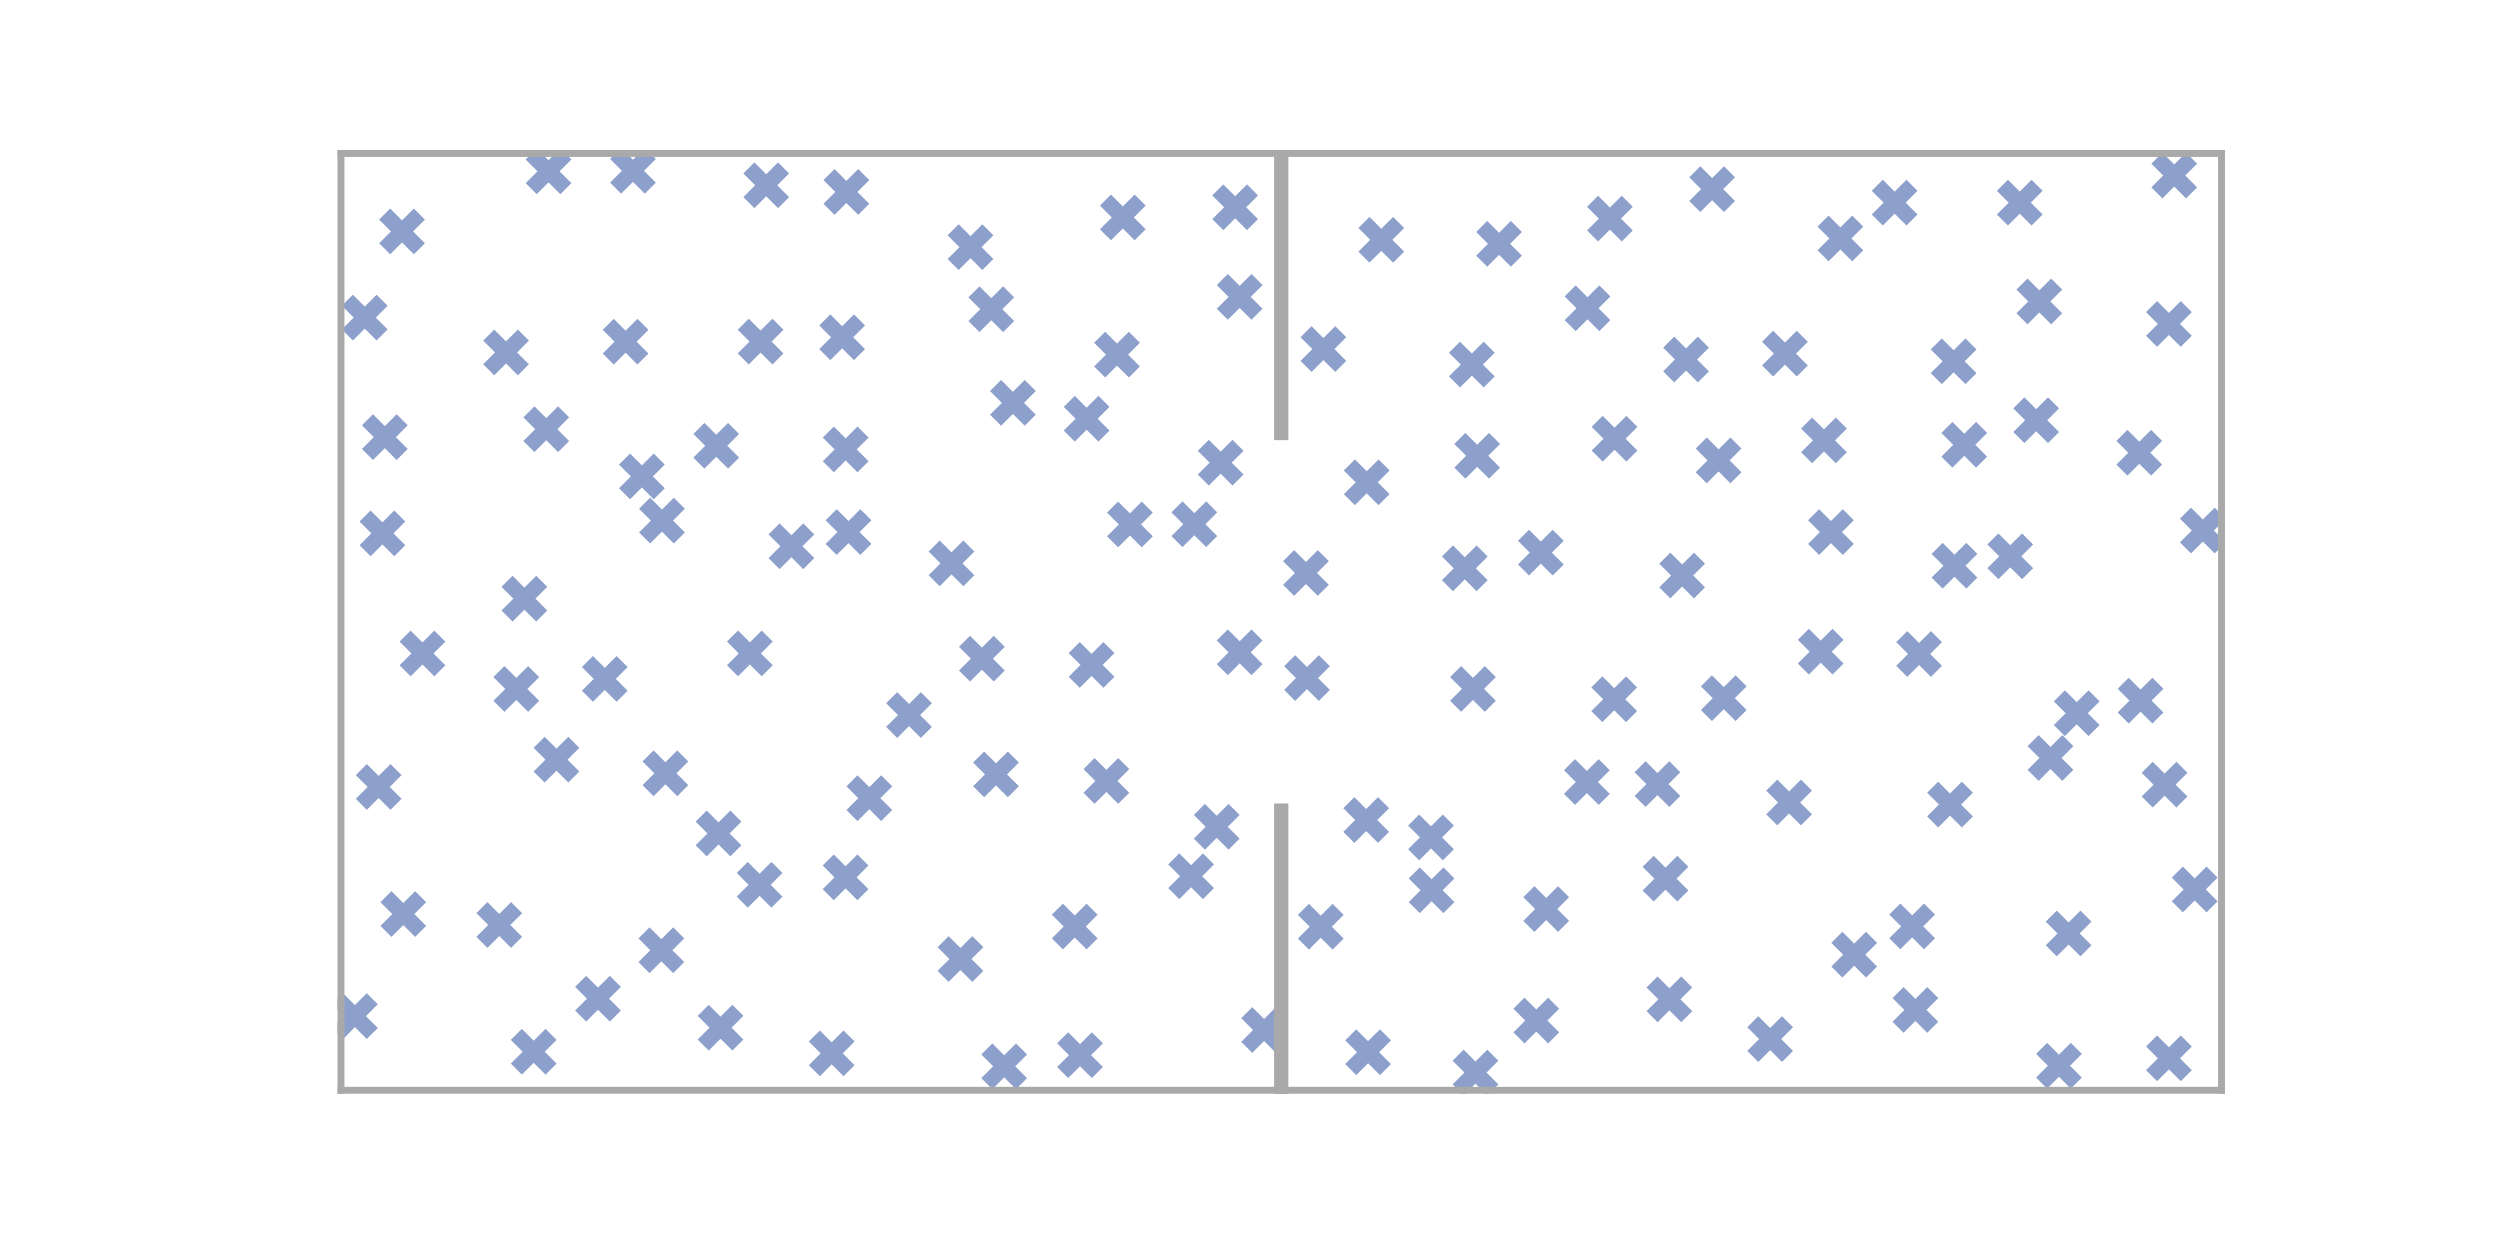 <?xml version="1.0" encoding="utf-8" standalone="no"?>
<!DOCTYPE svg PUBLIC "-//W3C//DTD SVG 1.1//EN"
  "http://www.w3.org/Graphics/SVG/1.1/DTD/svg11.dtd">
<!-- Created with matplotlib (https://matplotlib.org/) -->
<svg height="720pt" version="1.1" viewBox="0 0 1440 720" width="1440pt" xmlns="http://www.w3.org/2000/svg" xmlns:xlink="http://www.w3.org/1999/xlink">
 <defs>
  <style type="text/css">
*{stroke-linecap:butt;stroke-linejoin:round;}
  </style>
 </defs>
 <g id="figure_1">
  <g id="patch_1">
   <path d="M 0 720 
L 1440 720 
L 1440 0 
L 0 0 
z
" style="fill:none;"/>
  </g>
  <g id="axes_1">
   <g id="PathCollection_1">
    <defs>
     <path d="M -10 10 
L 10 -10 
M -10 -10 
L 10 10 
" id="mcf11f38c50" style="stroke:#8da0cb;stroke-width:9;"/>
    </defs>
    <g clip-path="url(#p177e8de229)">
     <use style="fill:#8da0cb;stroke:#8da0cb;stroke-width:9;" x="204.431" xlink:href="#mcf11f38c50" y="585.284"/>
    </g>
   </g>
   <g id="PathCollection_2">
    <g clip-path="url(#p177e8de229)">
     <use style="fill:#8da0cb;stroke:#8da0cb;stroke-width:9;" x="210.079" xlink:href="#mcf11f38c50" y="182.938"/>
    </g>
   </g>
   <g id="PathCollection_3">
    <g clip-path="url(#p177e8de229)">
     <use style="fill:#8da0cb;stroke:#8da0cb;stroke-width:9;" x="231.565" xlink:href="#mcf11f38c50" y="133.295"/>
    </g>
   </g>
   <g id="PathCollection_4">
    <g clip-path="url(#p177e8de229)">
     <use style="fill:#8da0cb;stroke:#8da0cb;stroke-width:9;" x="232.297" xlink:href="#mcf11f38c50" y="526.493"/>
    </g>
   </g>
   <g id="PathCollection_5">
    <g clip-path="url(#p177e8de229)">
     <use style="fill:#8da0cb;stroke:#8da0cb;stroke-width:9;" x="218.111" xlink:href="#mcf11f38c50" y="453.291"/>
    </g>
   </g>
   <g id="PathCollection_6">
    <g clip-path="url(#p177e8de229)">
     <use style="fill:#8da0cb;stroke:#8da0cb;stroke-width:9;" x="221.655" xlink:href="#mcf11f38c50" y="251.789"/>
    </g>
   </g>
   <g id="PathCollection_7">
    <g clip-path="url(#p177e8de229)">
     <use style="fill:#8da0cb;stroke:#8da0cb;stroke-width:9;" x="220.264" xlink:href="#mcf11f38c50" y="307.223"/>
    </g>
   </g>
   <g id="PathCollection_8">
    <g clip-path="url(#p177e8de229)">
     <use style="fill:#8da0cb;stroke:#8da0cb;stroke-width:9;" x="307.412" xlink:href="#mcf11f38c50" y="605.799"/>
    </g>
   </g>
   <g id="PathCollection_9">
    <g clip-path="url(#p177e8de229)">
     <use style="fill:#8da0cb;stroke:#8da0cb;stroke-width:9;" x="315.948" xlink:href="#mcf11f38c50" y="98.679"/>
    </g>
   </g>
   <g id="PathCollection_10">
    <g clip-path="url(#p177e8de229)">
     <use style="fill:#8da0cb;stroke:#8da0cb;stroke-width:9;" x="243.333" xlink:href="#mcf11f38c50" y="376.39"/>
    </g>
   </g>
   <g id="PathCollection_11">
    <g clip-path="url(#p177e8de229)">
     <use style="fill:#8da0cb;stroke:#8da0cb;stroke-width:9;" x="287.565" xlink:href="#mcf11f38c50" y="532.796"/>
    </g>
   </g>
   <g id="PathCollection_12">
    <g clip-path="url(#p177e8de229)">
     <use style="fill:#8da0cb;stroke:#8da0cb;stroke-width:9;" x="291.472" xlink:href="#mcf11f38c50" y="203.002"/>
    </g>
   </g>
   <g id="PathCollection_13">
    <g clip-path="url(#p177e8de229)">
     <use style="fill:#8da0cb;stroke:#8da0cb;stroke-width:9;" x="364.583" xlink:href="#mcf11f38c50" y="98.38"/>
    </g>
   </g>
   <g id="PathCollection_14">
    <g clip-path="url(#p177e8de229)">
     <use style="fill:#8da0cb;stroke:#8da0cb;stroke-width:9;" x="344.446" xlink:href="#mcf11f38c50" y="575.25"/>
    </g>
   </g>
   <g id="PathCollection_15">
    <g clip-path="url(#p177e8de229)">
     <use style="fill:#8da0cb;stroke:#8da0cb;stroke-width:9;" x="297.374" xlink:href="#mcf11f38c50" y="396.837"/>
    </g>
   </g>
   <g id="PathCollection_16">
    <g clip-path="url(#p177e8de229)">
     <use style="fill:#8da0cb;stroke:#8da0cb;stroke-width:9;" x="314.65" xlink:href="#mcf11f38c50" y="247.215"/>
    </g>
   </g>
   <g id="PathCollection_17">
    <g clip-path="url(#p177e8de229)">
     <use style="fill:#8da0cb;stroke:#8da0cb;stroke-width:9;" x="302.044" xlink:href="#mcf11f38c50" y="344.836"/>
    </g>
   </g>
   <g id="PathCollection_18">
    <g clip-path="url(#p177e8de229)">
     <use style="fill:#8da0cb;stroke:#8da0cb;stroke-width:9;" x="320.528" xlink:href="#mcf11f38c50" y="437.57"/>
    </g>
   </g>
   <g id="PathCollection_19">
    <g clip-path="url(#p177e8de229)">
     <use style="fill:#8da0cb;stroke:#8da0cb;stroke-width:9;" x="360.329" xlink:href="#mcf11f38c50" y="196.812"/>
    </g>
   </g>
   <g id="PathCollection_20">
    <g clip-path="url(#p177e8de229)">
     <use style="fill:#8da0cb;stroke:#8da0cb;stroke-width:9;" x="380.932" xlink:href="#mcf11f38c50" y="547.338"/>
    </g>
   </g>
   <g id="PathCollection_21">
    <g clip-path="url(#p177e8de229)">
     <use style="fill:#8da0cb;stroke:#8da0cb;stroke-width:9;" x="415.026" xlink:href="#mcf11f38c50" y="591.949"/>
    </g>
   </g>
   <g id="PathCollection_22">
    <g clip-path="url(#p177e8de229)">
     <use style="fill:#8da0cb;stroke:#8da0cb;stroke-width:9;" x="348.349" xlink:href="#mcf11f38c50" y="391.045"/>
    </g>
   </g>
   <g id="PathCollection_23">
    <g clip-path="url(#p177e8de229)">
     <use style="fill:#8da0cb;stroke:#8da0cb;stroke-width:9;" x="441.341" xlink:href="#mcf11f38c50" y="106.724"/>
    </g>
   </g>
   <g id="PathCollection_24">
    <g clip-path="url(#p177e8de229)">
     <use style="fill:#8da0cb;stroke:#8da0cb;stroke-width:9;" x="369.723" xlink:href="#mcf11f38c50" y="274.414"/>
    </g>
   </g>
   <g id="PathCollection_25">
    <g clip-path="url(#p177e8de229)">
     <use style="fill:#8da0cb;stroke:#8da0cb;stroke-width:9;" x="383.275" xlink:href="#mcf11f38c50" y="445.418"/>
    </g>
   </g>
   <g id="PathCollection_26">
    <g clip-path="url(#p177e8de229)">
     <use style="fill:#8da0cb;stroke:#8da0cb;stroke-width:9;" x="381.296" xlink:href="#mcf11f38c50" y="299.872"/>
    </g>
   </g>
   <g id="PathCollection_27">
    <g clip-path="url(#p177e8de229)">
     <use style="fill:#8da0cb;stroke:#8da0cb;stroke-width:9;" x="479.055" xlink:href="#mcf11f38c50" y="606.728"/>
    </g>
   </g>
   <g id="PathCollection_28">
    <g clip-path="url(#p177e8de229)">
     <use style="fill:#8da0cb;stroke:#8da0cb;stroke-width:9;" x="487.509" xlink:href="#mcf11f38c50" y="110.557"/>
    </g>
   </g>
   <g id="PathCollection_29">
    <g clip-path="url(#p177e8de229)">
     <use style="fill:#8da0cb;stroke:#8da0cb;stroke-width:9;" x="413.865" xlink:href="#mcf11f38c50" y="480.064"/>
    </g>
   </g>
   <g id="PathCollection_30">
    <g clip-path="url(#p177e8de229)">
     <use style="fill:#8da0cb;stroke:#8da0cb;stroke-width:9;" x="412.548" xlink:href="#mcf11f38c50" y="256.768"/>
    </g>
   </g>
   <g id="PathCollection_31">
    <g clip-path="url(#p177e8de229)">
     <use style="fill:#8da0cb;stroke:#8da0cb;stroke-width:9;" x="438.095" xlink:href="#mcf11f38c50" y="196.75"/>
    </g>
   </g>
   <g id="PathCollection_32">
    <g clip-path="url(#p177e8de229)">
     <use style="fill:#8da0cb;stroke:#8da0cb;stroke-width:9;" x="437.533" xlink:href="#mcf11f38c50" y="509.647"/>
    </g>
   </g>
   <g id="PathCollection_33">
    <g clip-path="url(#p177e8de229)">
     <use style="fill:#8da0cb;stroke:#8da0cb;stroke-width:9;" x="431.914" xlink:href="#mcf11f38c50" y="376.362"/>
    </g>
   </g>
   <g id="PathCollection_34">
    <g clip-path="url(#p177e8de229)">
     <use style="fill:#8da0cb;stroke:#8da0cb;stroke-width:9;" x="578.416" xlink:href="#mcf11f38c50" y="614.199"/>
    </g>
   </g>
   <g id="PathCollection_35">
    <g clip-path="url(#p177e8de229)">
     <use style="fill:#8da0cb;stroke:#8da0cb;stroke-width:9;" x="485.084" xlink:href="#mcf11f38c50" y="194.271"/>
    </g>
   </g>
   <g id="PathCollection_36">
    <g clip-path="url(#p177e8de229)">
     <use style="fill:#8da0cb;stroke:#8da0cb;stroke-width:9;" x="487.041" xlink:href="#mcf11f38c50" y="505.346"/>
    </g>
   </g>
   <g id="PathCollection_37">
    <g clip-path="url(#p177e8de229)">
     <use style="fill:#8da0cb;stroke:#8da0cb;stroke-width:9;" x="455.853" xlink:href="#mcf11f38c50" y="314.643"/>
    </g>
   </g>
   <g id="PathCollection_38">
    <g clip-path="url(#p177e8de229)">
     <use style="fill:#8da0cb;stroke:#8da0cb;stroke-width:9;" x="559.004" xlink:href="#mcf11f38c50" y="142.365"/>
    </g>
   </g>
   <g id="PathCollection_39">
    <g clip-path="url(#p177e8de229)">
     <use style="fill:#8da0cb;stroke:#8da0cb;stroke-width:9;" x="622.087" xlink:href="#mcf11f38c50" y="607.773"/>
    </g>
   </g>
   <g id="PathCollection_40">
    <g clip-path="url(#p177e8de229)">
     <use style="fill:#8da0cb;stroke:#8da0cb;stroke-width:9;" x="487.105" xlink:href="#mcf11f38c50" y="258.864"/>
    </g>
   </g>
   <g id="PathCollection_41">
    <g clip-path="url(#p177e8de229)">
     <use style="fill:#8da0cb;stroke:#8da0cb;stroke-width:9;" x="553.222" xlink:href="#mcf11f38c50" y="552.404"/>
    </g>
   </g>
   <g id="PathCollection_42">
    <g clip-path="url(#p177e8de229)">
     <use style="fill:#8da0cb;stroke:#8da0cb;stroke-width:9;" x="500.729" xlink:href="#mcf11f38c50" y="459.75"/>
    </g>
   </g>
   <g id="PathCollection_43">
    <g clip-path="url(#p177e8de229)">
     <use style="fill:#8da0cb;stroke:#8da0cb;stroke-width:9;" x="488.733" xlink:href="#mcf11f38c50" y="306.474"/>
    </g>
   </g>
   <g id="PathCollection_44">
    <g clip-path="url(#p177e8de229)">
     <use style="fill:#8da0cb;stroke:#8da0cb;stroke-width:9;" x="646.736" xlink:href="#mcf11f38c50" y="125.248"/>
    </g>
   </g>
   <g id="PathCollection_45">
    <g clip-path="url(#p177e8de229)">
     <use style="fill:#8da0cb;stroke:#8da0cb;stroke-width:9;" x="570.978" xlink:href="#mcf11f38c50" y="178.11"/>
    </g>
   </g>
   <g id="PathCollection_46">
    <g clip-path="url(#p177e8de229)">
     <use style="fill:#8da0cb;stroke:#8da0cb;stroke-width:9;" x="711.443" xlink:href="#mcf11f38c50" y="119.386"/>
    </g>
   </g>
   <g id="PathCollection_47">
    <g clip-path="url(#p177e8de229)">
     <use style="fill:#8da0cb;stroke:#8da0cb;stroke-width:9;" x="728.102" xlink:href="#mcf11f38c50" y="593.281"/>
    </g>
   </g>
   <g id="PathCollection_48">
    <g clip-path="url(#p177e8de229)">
     <use style="fill:#8da0cb;stroke:#8da0cb;stroke-width:9;" x="523.606" xlink:href="#mcf11f38c50" y="411.875"/>
    </g>
   </g>
   <g id="PathCollection_49">
    <g clip-path="url(#p177e8de229)">
     <use style="fill:#8da0cb;stroke:#8da0cb;stroke-width:9;" x="619.047" xlink:href="#mcf11f38c50" y="533.684"/>
    </g>
   </g>
   <g id="PathCollection_50">
    <g clip-path="url(#p177e8de229)">
     <use style="fill:#8da0cb;stroke:#8da0cb;stroke-width:9;" x="583.426" xlink:href="#mcf11f38c50" y="232.05"/>
    </g>
   </g>
   <g id="PathCollection_51">
    <g clip-path="url(#p177e8de229)">
     <use style="fill:#8da0cb;stroke:#8da0cb;stroke-width:9;" x="548.062" xlink:href="#mcf11f38c50" y="324.496"/>
    </g>
   </g>
   <g id="PathCollection_52">
    <g clip-path="url(#p177e8de229)">
     <use style="fill:#8da0cb;stroke:#8da0cb;stroke-width:9;" x="714.038" xlink:href="#mcf11f38c50" y="171.01"/>
    </g>
   </g>
   <g id="PathCollection_53">
    <g clip-path="url(#p177e8de229)">
     <use style="fill:#8da0cb;stroke:#8da0cb;stroke-width:9;" x="573.687" xlink:href="#mcf11f38c50" y="446.052"/>
    </g>
   </g>
   <g id="PathCollection_54">
    <g clip-path="url(#p177e8de229)">
     <use style="fill:#8da0cb;stroke:#8da0cb;stroke-width:9;" x="643.396" xlink:href="#mcf11f38c50" y="204.265"/>
    </g>
   </g>
   <g id="PathCollection_55">
    <g clip-path="url(#p177e8de229)">
     <use style="fill:#8da0cb;stroke:#8da0cb;stroke-width:9;" x="565.562" xlink:href="#mcf11f38c50" y="379.396"/>
    </g>
   </g>
   <g id="PathCollection_56">
    <g clip-path="url(#p177e8de229)">
     <use style="fill:#8da0cb;stroke:#8da0cb;stroke-width:9;" x="625.886" xlink:href="#mcf11f38c50" y="241.187"/>
    </g>
   </g>
   <g id="PathCollection_57">
    <g clip-path="url(#p177e8de229)">
     <use style="fill:#8da0cb;stroke:#8da0cb;stroke-width:9;" x="686.073" xlink:href="#mcf11f38c50" y="504.72"/>
    </g>
   </g>
   <g id="PathCollection_58">
    <g clip-path="url(#p177e8de229)">
     <use style="fill:#8da0cb;stroke:#8da0cb;stroke-width:9;" x="637.275" xlink:href="#mcf11f38c50" y="449.821"/>
    </g>
   </g>
   <g id="PathCollection_59">
    <g clip-path="url(#p177e8de229)">
     <use style="fill:#8da0cb;stroke:#8da0cb;stroke-width:9;" x="700.827" xlink:href="#mcf11f38c50" y="476.231"/>
    </g>
   </g>
   <g id="PathCollection_60">
    <g clip-path="url(#p177e8de229)">
     <use style="fill:#8da0cb;stroke:#8da0cb;stroke-width:9;" x="628.744" xlink:href="#mcf11f38c50" y="382.998"/>
    </g>
   </g>
   <g id="PathCollection_61">
    <g clip-path="url(#p177e8de229)">
     <use style="fill:#8da0cb;stroke:#8da0cb;stroke-width:9;" x="650.829" xlink:href="#mcf11f38c50" y="302.079"/>
    </g>
   </g>
   <g id="PathCollection_62">
    <g clip-path="url(#p177e8de229)">
     <use style="fill:#8da0cb;stroke:#8da0cb;stroke-width:9;" x="703.098" xlink:href="#mcf11f38c50" y="266.5"/>
    </g>
   </g>
   <g id="PathCollection_63">
    <g clip-path="url(#p177e8de229)">
     <use style="fill:#8da0cb;stroke:#8da0cb;stroke-width:9;" x="687.928" xlink:href="#mcf11f38c50" y="301.951"/>
    </g>
   </g>
   <g id="PathCollection_64">
    <g clip-path="url(#p177e8de229)">
     <use style="fill:#8da0cb;stroke:#8da0cb;stroke-width:9;" x="714.042" xlink:href="#mcf11f38c50" y="375.743"/>
    </g>
   </g>
   <g id="PathCollection_65">
    <g clip-path="url(#p177e8de229)">
     <use style="fill:#8da0cb;stroke:#8da0cb;stroke-width:9;" x="752.227" xlink:href="#mcf11f38c50" y="330.035"/>
    </g>
   </g>
   <g id="PathCollection_66">
    <g clip-path="url(#p177e8de229)">
     <use style="fill:#8da0cb;stroke:#8da0cb;stroke-width:9;" x="752.83" xlink:href="#mcf11f38c50" y="390.559"/>
    </g>
   </g>
   <g id="PathCollection_67">
    <g clip-path="url(#p177e8de229)">
     <use style="fill:#8da0cb;stroke:#8da0cb;stroke-width:9;" x="787.224" xlink:href="#mcf11f38c50" y="277.795"/>
    </g>
   </g>
   <g id="PathCollection_68">
    <g clip-path="url(#p177e8de229)">
     <use style="fill:#8da0cb;stroke:#8da0cb;stroke-width:9;" x="843.714" xlink:href="#mcf11f38c50" y="327.361"/>
    </g>
   </g>
   <g id="PathCollection_69">
    <g clip-path="url(#p177e8de229)">
     <use style="fill:#8da0cb;stroke:#8da0cb;stroke-width:9;" x="848.424" xlink:href="#mcf11f38c50" y="396.82"/>
    </g>
   </g>
   <g id="PathCollection_70">
    <g clip-path="url(#p177e8de229)">
     <use style="fill:#8da0cb;stroke:#8da0cb;stroke-width:9;" x="786.92" xlink:href="#mcf11f38c50" y="472.343"/>
    </g>
   </g>
   <g id="PathCollection_71">
    <g clip-path="url(#p177e8de229)">
     <use style="fill:#8da0cb;stroke:#8da0cb;stroke-width:9;" x="850.858" xlink:href="#mcf11f38c50" y="262.533"/>
    </g>
   </g>
   <g id="PathCollection_72">
    <g clip-path="url(#p177e8de229)">
     <use style="fill:#8da0cb;stroke:#8da0cb;stroke-width:9;" x="824.262" xlink:href="#mcf11f38c50" y="482.357"/>
    </g>
   </g>
   <g id="PathCollection_73">
    <g clip-path="url(#p177e8de229)">
     <use style="fill:#8da0cb;stroke:#8da0cb;stroke-width:9;" x="887.523" xlink:href="#mcf11f38c50" y="318.318"/>
    </g>
   </g>
   <g id="PathCollection_74">
    <g clip-path="url(#p177e8de229)">
     <use style="fill:#8da0cb;stroke:#8da0cb;stroke-width:9;" x="762.278" xlink:href="#mcf11f38c50" y="201.062"/>
    </g>
   </g>
   <g id="PathCollection_75">
    <g clip-path="url(#p177e8de229)">
     <use style="fill:#8da0cb;stroke:#8da0cb;stroke-width:9;" x="760.749" xlink:href="#mcf11f38c50" y="533.79"/>
    </g>
   </g>
   <g id="PathCollection_76">
    <g clip-path="url(#p177e8de229)">
     <use style="fill:#8da0cb;stroke:#8da0cb;stroke-width:9;" x="824.596" xlink:href="#mcf11f38c50" y="512.795"/>
    </g>
   </g>
   <g id="PathCollection_77">
    <g clip-path="url(#p177e8de229)">
     <use style="fill:#8da0cb;stroke:#8da0cb;stroke-width:9;" x="847.783" xlink:href="#mcf11f38c50" y="209.997"/>
    </g>
   </g>
   <g id="PathCollection_78">
    <g clip-path="url(#p177e8de229)">
     <use style="fill:#8da0cb;stroke:#8da0cb;stroke-width:9;" x="929.78" xlink:href="#mcf11f38c50" y="402.766"/>
    </g>
   </g>
   <g id="PathCollection_79">
    <g clip-path="url(#p177e8de229)">
     <use style="fill:#8da0cb;stroke:#8da0cb;stroke-width:9;" x="914.037" xlink:href="#mcf11f38c50" y="450.456"/>
    </g>
   </g>
   <g id="PathCollection_80">
    <g clip-path="url(#p177e8de229)">
     <use style="fill:#8da0cb;stroke:#8da0cb;stroke-width:9;" x="929.971" xlink:href="#mcf11f38c50" y="252.702"/>
    </g>
   </g>
   <g id="PathCollection_81">
    <g clip-path="url(#p177e8de229)">
     <use style="fill:#8da0cb;stroke:#8da0cb;stroke-width:9;" x="890.619" xlink:href="#mcf11f38c50" y="523.603"/>
    </g>
   </g>
   <g id="PathCollection_82">
    <g clip-path="url(#p177e8de229)">
     <use style="fill:#8da0cb;stroke:#8da0cb;stroke-width:9;" x="795.623" xlink:href="#mcf11f38c50" y="138.123"/>
    </g>
   </g>
   <g id="PathCollection_83">
    <g clip-path="url(#p177e8de229)">
     <use style="fill:#8da0cb;stroke:#8da0cb;stroke-width:9;" x="968.911" xlink:href="#mcf11f38c50" y="331.497"/>
    </g>
   </g>
   <g id="PathCollection_84">
    <g clip-path="url(#p177e8de229)">
     <use style="fill:#8da0cb;stroke:#8da0cb;stroke-width:9;" x="954.686" xlink:href="#mcf11f38c50" y="451.632"/>
    </g>
   </g>
   <g id="PathCollection_85">
    <g clip-path="url(#p177e8de229)">
     <use style="fill:#8da0cb;stroke:#8da0cb;stroke-width:9;" x="863.45" xlink:href="#mcf11f38c50" y="140.453"/>
    </g>
   </g>
   <g id="PathCollection_86">
    <g clip-path="url(#p177e8de229)">
     <use style="fill:#8da0cb;stroke:#8da0cb;stroke-width:9;" x="914.4" xlink:href="#mcf11f38c50" y="177.571"/>
    </g>
   </g>
   <g id="PathCollection_87">
    <g clip-path="url(#p177e8de229)">
     <use style="fill:#8da0cb;stroke:#8da0cb;stroke-width:9;" x="788.015" xlink:href="#mcf11f38c50" y="606.077"/>
    </g>
   </g>
   <g id="PathCollection_88">
    <g clip-path="url(#p177e8de229)">
     <use style="fill:#8da0cb;stroke:#8da0cb;stroke-width:9;" x="992.882" xlink:href="#mcf11f38c50" y="402.154"/>
    </g>
   </g>
   <g id="PathCollection_89">
    <g clip-path="url(#p177e8de229)">
     <use style="fill:#8da0cb;stroke:#8da0cb;stroke-width:9;" x="959.321" xlink:href="#mcf11f38c50" y="506.104"/>
    </g>
   </g>
   <g id="PathCollection_90">
    <g clip-path="url(#p177e8de229)">
     <use style="fill:#8da0cb;stroke:#8da0cb;stroke-width:9;" x="989.895" xlink:href="#mcf11f38c50" y="265.198"/>
    </g>
   </g>
   <g id="PathCollection_91">
    <g clip-path="url(#p177e8de229)">
     <use style="fill:#8da0cb;stroke:#8da0cb;stroke-width:9;" x="884.898" xlink:href="#mcf11f38c50" y="587.84"/>
    </g>
   </g>
   <g id="PathCollection_92">
    <g clip-path="url(#p177e8de229)">
     <use style="fill:#8da0cb;stroke:#8da0cb;stroke-width:9;" x="971.158" xlink:href="#mcf11f38c50" y="207.079"/>
    </g>
   </g>
   <g id="PathCollection_93">
    <g clip-path="url(#p177e8de229)">
     <use style="fill:#8da0cb;stroke:#8da0cb;stroke-width:9;" x="849.87" xlink:href="#mcf11f38c50" y="617.793"/>
    </g>
   </g>
   <g id="PathCollection_94">
    <g clip-path="url(#p177e8de229)">
     <use style="fill:#8da0cb;stroke:#8da0cb;stroke-width:9;" x="927.309" xlink:href="#mcf11f38c50" y="125.92"/>
    </g>
   </g>
   <g id="PathCollection_95">
    <g clip-path="url(#p177e8de229)">
     <use style="fill:#8da0cb;stroke:#8da0cb;stroke-width:9;" x="1030.513" xlink:href="#mcf11f38c50" y="462.224"/>
    </g>
   </g>
   <g id="PathCollection_96">
    <g clip-path="url(#p177e8de229)">
     <use style="fill:#8da0cb;stroke:#8da0cb;stroke-width:9;" x="1048.713" xlink:href="#mcf11f38c50" y="375.373"/>
    </g>
   </g>
   <g id="PathCollection_97">
    <g clip-path="url(#p177e8de229)">
     <use style="fill:#8da0cb;stroke:#8da0cb;stroke-width:9;" x="961.571" xlink:href="#mcf11f38c50" y="575.615"/>
    </g>
   </g>
   <g id="PathCollection_98">
    <g clip-path="url(#p177e8de229)">
     <use style="fill:#8da0cb;stroke:#8da0cb;stroke-width:9;" x="1054.616" xlink:href="#mcf11f38c50" y="306.48"/>
    </g>
   </g>
   <g id="PathCollection_99">
    <g clip-path="url(#p177e8de229)">
     <use style="fill:#8da0cb;stroke:#8da0cb;stroke-width:9;" x="1028.123" xlink:href="#mcf11f38c50" y="203.687"/>
    </g>
   </g>
   <g id="PathCollection_100">
    <g clip-path="url(#p177e8de229)">
     <use style="fill:#8da0cb;stroke:#8da0cb;stroke-width:9;" x="1050.602" xlink:href="#mcf11f38c50" y="253.677"/>
    </g>
   </g>
   <g id="PathCollection_101">
    <g clip-path="url(#p177e8de229)">
     <use style="fill:#8da0cb;stroke:#8da0cb;stroke-width:9;" x="986.195" xlink:href="#mcf11f38c50" y="108.961"/>
    </g>
   </g>
   <g id="PathCollection_102">
    <g clip-path="url(#p177e8de229)">
     <use style="fill:#8da0cb;stroke:#8da0cb;stroke-width:9;" x="1105.405" xlink:href="#mcf11f38c50" y="376.698"/>
    </g>
   </g>
   <g id="PathCollection_103">
    <g clip-path="url(#p177e8de229)">
     <use style="fill:#8da0cb;stroke:#8da0cb;stroke-width:9;" x="1019.601" xlink:href="#mcf11f38c50" y="598.51"/>
    </g>
   </g>
   <g id="PathCollection_104">
    <g clip-path="url(#p177e8de229)">
     <use style="fill:#8da0cb;stroke:#8da0cb;stroke-width:9;" x="1068.021" xlink:href="#mcf11f38c50" y="549.913"/>
    </g>
   </g>
   <g id="PathCollection_105">
    <g clip-path="url(#p177e8de229)">
     <use style="fill:#8da0cb;stroke:#8da0cb;stroke-width:9;" x="1125.781" xlink:href="#mcf11f38c50" y="325.86"/>
    </g>
   </g>
   <g id="PathCollection_106">
    <g clip-path="url(#p177e8de229)">
     <use style="fill:#8da0cb;stroke:#8da0cb;stroke-width:9;" x="1060.069" xlink:href="#mcf11f38c50" y="137.352"/>
    </g>
   </g>
   <g id="PathCollection_107">
    <g clip-path="url(#p177e8de229)">
     <use style="fill:#8da0cb;stroke:#8da0cb;stroke-width:9;" x="1123.205" xlink:href="#mcf11f38c50" y="463.428"/>
    </g>
   </g>
   <g id="PathCollection_108">
    <g clip-path="url(#p177e8de229)">
     <use style="fill:#8da0cb;stroke:#8da0cb;stroke-width:9;" x="1101.404" xlink:href="#mcf11f38c50" y="533.609"/>
    </g>
   </g>
   <g id="PathCollection_109">
    <g clip-path="url(#p177e8de229)">
     <use style="fill:#8da0cb;stroke:#8da0cb;stroke-width:9;" x="1131.4" xlink:href="#mcf11f38c50" y="256.197"/>
    </g>
   </g>
   <g id="PathCollection_110">
    <g clip-path="url(#p177e8de229)">
     <use style="fill:#8da0cb;stroke:#8da0cb;stroke-width:9;" x="1125.286" xlink:href="#mcf11f38c50" y="208.108"/>
    </g>
   </g>
   <g id="PathCollection_111">
    <g clip-path="url(#p177e8de229)">
     <use style="fill:#8da0cb;stroke:#8da0cb;stroke-width:9;" x="1157.903" xlink:href="#mcf11f38c50" y="320.44"/>
    </g>
   </g>
   <g id="PathCollection_112">
    <g clip-path="url(#p177e8de229)">
     <use style="fill:#8da0cb;stroke:#8da0cb;stroke-width:9;" x="1091.311" xlink:href="#mcf11f38c50" y="116.718"/>
    </g>
   </g>
   <g id="PathCollection_113">
    <g clip-path="url(#p177e8de229)">
     <use style="fill:#8da0cb;stroke:#8da0cb;stroke-width:9;" x="1103.268" xlink:href="#mcf11f38c50" y="581.729"/>
    </g>
   </g>
   <g id="PathCollection_114">
    <g clip-path="url(#p177e8de229)">
     <use style="fill:#8da0cb;stroke:#8da0cb;stroke-width:9;" x="1181.081" xlink:href="#mcf11f38c50" y="436.598"/>
    </g>
   </g>
   <g id="PathCollection_115">
    <g clip-path="url(#p177e8de229)">
     <use style="fill:#8da0cb;stroke:#8da0cb;stroke-width:9;" x="1172.837" xlink:href="#mcf11f38c50" y="242.044"/>
    </g>
   </g>
   <g id="PathCollection_116">
    <g clip-path="url(#p177e8de229)">
     <use style="fill:#8da0cb;stroke:#8da0cb;stroke-width:9;" x="1196.182" xlink:href="#mcf11f38c50" y="410.812"/>
    </g>
   </g>
   <g id="PathCollection_117">
    <g clip-path="url(#p177e8de229)">
     <use style="fill:#8da0cb;stroke:#8da0cb;stroke-width:9;" x="1174.656" xlink:href="#mcf11f38c50" y="173.627"/>
    </g>
   </g>
   <g id="PathCollection_118">
    <g clip-path="url(#p177e8de229)">
     <use style="fill:#8da0cb;stroke:#8da0cb;stroke-width:9;" x="1191.509" xlink:href="#mcf11f38c50" y="537.68"/>
    </g>
   </g>
   <g id="PathCollection_119">
    <g clip-path="url(#p177e8de229)">
     <use style="fill:#8da0cb;stroke:#8da0cb;stroke-width:9;" x="1163.371" xlink:href="#mcf11f38c50" y="116.729"/>
    </g>
   </g>
   <g id="PathCollection_120">
    <g clip-path="url(#p177e8de229)">
     <use style="fill:#8da0cb;stroke:#8da0cb;stroke-width:9;" x="1232.947" xlink:href="#mcf11f38c50" y="403.572"/>
    </g>
   </g>
   <g id="PathCollection_121">
    <g clip-path="url(#p177e8de229)">
     <use style="fill:#8da0cb;stroke:#8da0cb;stroke-width:9;" x="1232.226" xlink:href="#mcf11f38c50" y="260.785"/>
    </g>
   </g>
   <g id="PathCollection_122">
    <g clip-path="url(#p177e8de229)">
     <use style="fill:#8da0cb;stroke:#8da0cb;stroke-width:9;" x="1185.968" xlink:href="#mcf11f38c50" y="613.864"/>
    </g>
   </g>
   <g id="PathCollection_123">
    <g clip-path="url(#p177e8de229)">
     <use style="fill:#8da0cb;stroke:#8da0cb;stroke-width:9;" x="1246.779" xlink:href="#mcf11f38c50" y="451.957"/>
    </g>
   </g>
   <g id="PathCollection_124">
    <g clip-path="url(#p177e8de229)">
     <use style="fill:#8da0cb;stroke:#8da0cb;stroke-width:9;" x="1268.833" xlink:href="#mcf11f38c50" y="305.58"/>
    </g>
   </g>
   <g id="PathCollection_125">
    <g clip-path="url(#p177e8de229)">
     <use style="fill:#8da0cb;stroke:#8da0cb;stroke-width:9;" x="1249.287" xlink:href="#mcf11f38c50" y="186.594"/>
    </g>
   </g>
   <g id="PathCollection_126">
    <g clip-path="url(#p177e8de229)">
     <use style="fill:#8da0cb;stroke:#8da0cb;stroke-width:9;" x="1264.142" xlink:href="#mcf11f38c50" y="512.334"/>
    </g>
   </g>
   <g id="PathCollection_127">
    <g clip-path="url(#p177e8de229)">
     <use style="fill:#8da0cb;stroke:#8da0cb;stroke-width:9;" x="1249.309" xlink:href="#mcf11f38c50" y="609.593"/>
    </g>
   </g>
   <g id="PathCollection_128">
    <g clip-path="url(#p177e8de229)">
     <use style="fill:#8da0cb;stroke:#8da0cb;stroke-width:9;" x="1252.351" xlink:href="#mcf11f38c50" y="101.105"/>
    </g>
   </g>
   <g id="line2d_1">
    <path clip-path="url(#p177e8de229)" d="M 194.4 630 
L 194.4 86.4 
" style="fill:none;stroke:#a9a9a9;stroke-linecap:square;stroke-width:8;"/>
   </g>
   <g id="line2d_2">
    <path clip-path="url(#p177e8de229)" d="M 194.4 86.4 
L 738 86.4 
" style="fill:none;stroke:#a9a9a9;stroke-linecap:square;stroke-width:8;"/>
   </g>
   <g id="line2d_3">
    <path clip-path="url(#p177e8de229)" d="M 738 86.4 
L 738 249.48 
" style="fill:none;stroke:#a9a9a9;stroke-linecap:square;stroke-width:8;"/>
   </g>
   <g id="line2d_4">
    <path clip-path="url(#p177e8de229)" d="M 738 466.92 
L 738 630 
" style="fill:none;stroke:#a9a9a9;stroke-linecap:square;stroke-width:8;"/>
   </g>
   <g id="line2d_5">
    <path clip-path="url(#p177e8de229)" d="M 738 630 
L 194.4 630 
" style="fill:none;stroke:#a9a9a9;stroke-linecap:square;stroke-width:8;"/>
   </g>
   <g id="line2d_6">
    <path clip-path="url(#p177e8de229)" d="M 738 630 
L 738 466.92 
" style="fill:none;stroke:#a9a9a9;stroke-linecap:square;stroke-width:8;"/>
   </g>
   <g id="line2d_7">
    <path clip-path="url(#p177e8de229)" d="M 738 249.48 
L 738 86.4 
" style="fill:none;stroke:#a9a9a9;stroke-linecap:square;stroke-width:8;"/>
   </g>
   <g id="line2d_8">
    <path clip-path="url(#p177e8de229)" d="M 738 86.4 
L 1281.6 86.4 
" style="fill:none;stroke:#a9a9a9;stroke-linecap:square;stroke-width:8;"/>
   </g>
   <g id="line2d_9">
    <path clip-path="url(#p177e8de229)" d="M 1281.6 86.4 
L 1281.6 630 
" style="fill:none;stroke:#a9a9a9;stroke-linecap:square;stroke-width:8;"/>
   </g>
   <g id="line2d_10">
    <path clip-path="url(#p177e8de229)" d="M 1281.6 630 
L 738 630 
" style="fill:none;stroke:#a9a9a9;stroke-linecap:square;stroke-width:8;"/>
   </g>
  </g>
 </g>
 <defs>
  <clipPath id="p177e8de229">
   <rect height="543.6" width="1087.2" x="194.4" y="86.4"/>
  </clipPath>
 </defs>
</svg>
